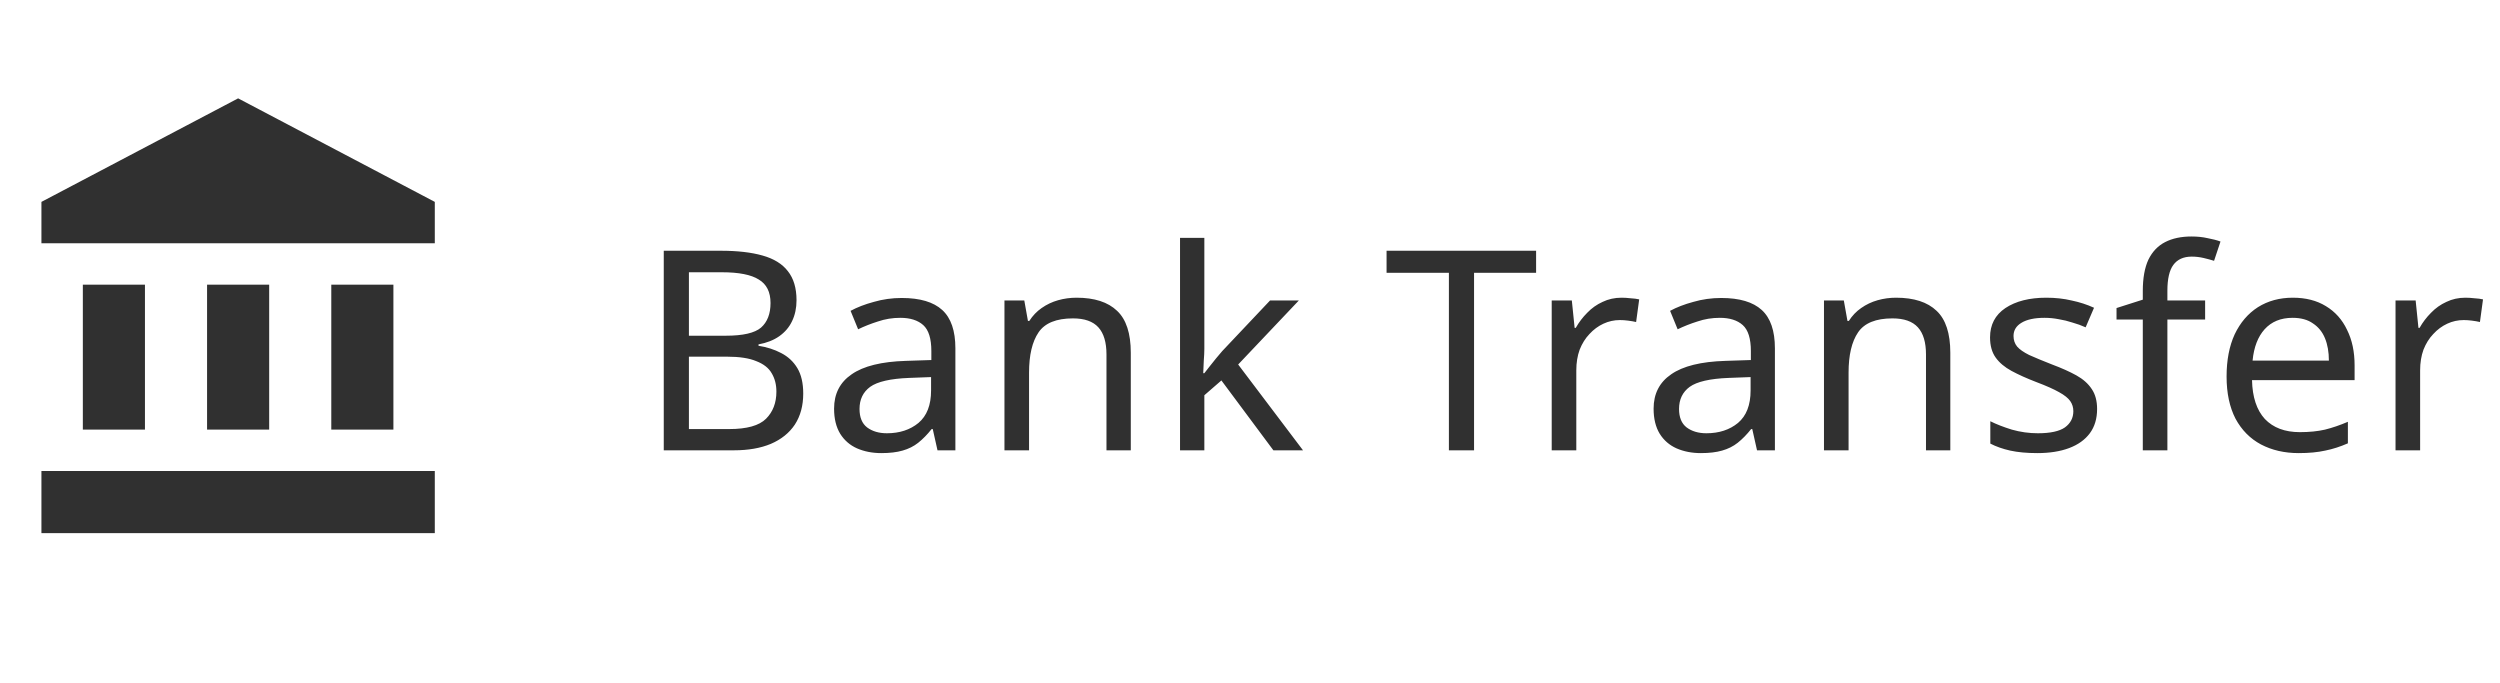 <svg width="161" height="44" viewBox="0 0 161 44" fill="none" xmlns="http://www.w3.org/2000/svg">
<path d="M15.335 6.334L2.668 13.001V15.667H28.001V13.001M21.335 18.334V27.667H25.335V18.334M2.668 34.334H28.001V30.334H2.668M13.335 18.334V27.667H17.335V18.334M5.335 18.334V27.667H9.335V18.334H5.335Z" fill="#303030"/>
<path d="M46.418 16.148C47.486 16.148 48.38 16.25 49.1 16.454C49.832 16.658 50.378 16.994 50.738 17.462C51.11 17.93 51.296 18.554 51.296 19.334C51.296 19.838 51.2 20.288 51.008 20.684C50.828 21.068 50.552 21.392 50.18 21.656C49.82 21.908 49.376 22.082 48.848 22.178V22.268C49.388 22.352 49.874 22.508 50.306 22.736C50.75 22.964 51.098 23.288 51.35 23.708C51.602 24.128 51.728 24.674 51.728 25.346C51.728 26.126 51.548 26.792 51.188 27.344C50.828 27.884 50.312 28.298 49.64 28.586C48.98 28.862 48.188 29 47.264 29H42.746V16.148H46.418ZM46.742 21.62C47.846 21.62 48.602 21.446 49.01 21.098C49.418 20.738 49.622 20.21 49.622 19.514C49.622 18.806 49.37 18.302 48.866 18.002C48.374 17.69 47.582 17.534 46.49 17.534H44.366V21.62H46.742ZM44.366 22.97V27.632H46.958C48.098 27.632 48.89 27.41 49.334 26.966C49.778 26.522 50 25.94 50 25.22C50 24.764 49.898 24.368 49.694 24.032C49.502 23.696 49.172 23.438 48.704 23.258C48.248 23.066 47.624 22.97 46.832 22.97H44.366ZM58.071 19.19C59.247 19.19 60.117 19.448 60.681 19.964C61.245 20.48 61.527 21.302 61.527 22.43V29H60.375L60.069 27.632H59.997C59.721 27.98 59.433 28.274 59.133 28.514C58.845 28.742 58.509 28.91 58.125 29.018C57.753 29.126 57.297 29.18 56.757 29.18C56.181 29.18 55.659 29.078 55.191 28.874C54.735 28.67 54.375 28.358 54.111 27.938C53.847 27.506 53.715 26.966 53.715 26.318C53.715 25.358 54.093 24.62 54.849 24.104C55.605 23.576 56.769 23.288 58.341 23.24L59.979 23.186V22.61C59.979 21.806 59.805 21.248 59.457 20.936C59.109 20.624 58.617 20.468 57.981 20.468C57.477 20.468 56.997 20.546 56.541 20.702C56.085 20.846 55.659 21.014 55.263 21.206L54.777 20.018C55.197 19.79 55.695 19.598 56.271 19.442C56.847 19.274 57.447 19.19 58.071 19.19ZM58.539 24.338C57.339 24.386 56.505 24.578 56.037 24.914C55.581 25.25 55.353 25.724 55.353 26.336C55.353 26.876 55.515 27.272 55.839 27.524C56.175 27.776 56.601 27.902 57.117 27.902C57.933 27.902 58.611 27.68 59.151 27.236C59.691 26.78 59.961 26.084 59.961 25.148V24.284L58.539 24.338ZM69.331 19.172C70.483 19.172 71.353 19.454 71.941 20.018C72.529 20.57 72.823 21.47 72.823 22.718V29H71.257V22.826C71.257 22.046 71.083 21.464 70.735 21.08C70.387 20.696 69.841 20.504 69.097 20.504C68.029 20.504 67.291 20.804 66.883 21.404C66.475 22.004 66.271 22.868 66.271 23.996V29H64.687V19.352H65.965L66.199 20.666H66.289C66.505 20.33 66.769 20.054 67.081 19.838C67.405 19.61 67.759 19.442 68.143 19.334C68.527 19.226 68.923 19.172 69.331 19.172ZM77.56 22.466C77.56 22.658 77.548 22.91 77.524 23.222C77.512 23.534 77.5 23.804 77.488 24.032H77.56C77.632 23.936 77.74 23.798 77.884 23.618C78.028 23.438 78.172 23.258 78.316 23.078C78.472 22.886 78.604 22.73 78.712 22.61L81.79 19.352H83.644L79.738 23.474L83.914 29H82.006L78.658 24.5L77.56 25.454V29H75.994V15.32H77.56V22.466ZM94.929 29H93.309V17.57H89.295V16.148H98.925V17.57H94.929V29ZM104.43 19.172C104.61 19.172 104.802 19.184 105.006 19.208C105.222 19.22 105.408 19.244 105.564 19.28L105.366 20.738C105.21 20.702 105.036 20.672 104.844 20.648C104.664 20.624 104.49 20.612 104.322 20.612C103.95 20.612 103.596 20.69 103.26 20.846C102.924 21.002 102.624 21.224 102.36 21.512C102.096 21.788 101.886 22.124 101.73 22.52C101.586 22.916 101.514 23.36 101.514 23.852V29H99.93V19.352H101.226L101.406 21.116H101.478C101.682 20.756 101.928 20.432 102.216 20.144C102.504 19.844 102.834 19.61 103.206 19.442C103.578 19.262 103.986 19.172 104.43 19.172ZM110.848 19.19C112.024 19.19 112.894 19.448 113.458 19.964C114.022 20.48 114.304 21.302 114.304 22.43V29H113.152L112.846 27.632H112.774C112.498 27.98 112.21 28.274 111.91 28.514C111.622 28.742 111.286 28.91 110.902 29.018C110.53 29.126 110.074 29.18 109.534 29.18C108.958 29.18 108.436 29.078 107.968 28.874C107.512 28.67 107.152 28.358 106.888 27.938C106.624 27.506 106.492 26.966 106.492 26.318C106.492 25.358 106.87 24.62 107.626 24.104C108.382 23.576 109.546 23.288 111.118 23.24L112.756 23.186V22.61C112.756 21.806 112.582 21.248 112.234 20.936C111.886 20.624 111.394 20.468 110.758 20.468C110.254 20.468 109.774 20.546 109.318 20.702C108.862 20.846 108.436 21.014 108.04 21.206L107.554 20.018C107.974 19.79 108.472 19.598 109.048 19.442C109.624 19.274 110.224 19.19 110.848 19.19ZM111.316 24.338C110.116 24.386 109.282 24.578 108.814 24.914C108.358 25.25 108.13 25.724 108.13 26.336C108.13 26.876 108.292 27.272 108.616 27.524C108.952 27.776 109.378 27.902 109.894 27.902C110.71 27.902 111.388 27.68 111.928 27.236C112.468 26.78 112.738 26.084 112.738 25.148V24.284L111.316 24.338ZM122.108 19.172C123.26 19.172 124.13 19.454 124.718 20.018C125.306 20.57 125.6 21.47 125.6 22.718V29H124.034V22.826C124.034 22.046 123.86 21.464 123.512 21.08C123.164 20.696 122.618 20.504 121.874 20.504C120.806 20.504 120.068 20.804 119.66 21.404C119.252 22.004 119.048 22.868 119.048 23.996V29H117.464V19.352H118.742L118.976 20.666H119.066C119.282 20.33 119.546 20.054 119.858 19.838C120.182 19.61 120.536 19.442 120.92 19.334C121.304 19.226 121.7 19.172 122.108 19.172ZM135.053 26.336C135.053 26.96 134.897 27.482 134.585 27.902C134.273 28.322 133.829 28.64 133.253 28.856C132.677 29.072 131.993 29.18 131.201 29.18C130.529 29.18 129.947 29.126 129.455 29.018C128.975 28.91 128.549 28.76 128.177 28.568V27.128C128.561 27.32 129.023 27.5 129.563 27.668C130.115 27.824 130.673 27.902 131.237 27.902C132.041 27.902 132.623 27.776 132.983 27.524C133.343 27.26 133.523 26.912 133.523 26.48C133.523 26.24 133.457 26.024 133.325 25.832C133.193 25.64 132.953 25.448 132.605 25.256C132.269 25.064 131.783 24.848 131.147 24.608C130.523 24.368 129.989 24.128 129.545 23.888C129.101 23.648 128.759 23.36 128.519 23.024C128.279 22.688 128.159 22.256 128.159 21.728C128.159 20.912 128.489 20.282 129.149 19.838C129.821 19.394 130.697 19.172 131.777 19.172C132.365 19.172 132.911 19.232 133.415 19.352C133.931 19.46 134.411 19.616 134.855 19.82L134.315 21.08C134.051 20.96 133.769 20.858 133.469 20.774C133.181 20.678 132.887 20.606 132.587 20.558C132.287 20.498 131.981 20.468 131.669 20.468C131.021 20.468 130.523 20.576 130.175 20.792C129.839 20.996 129.671 21.278 129.671 21.638C129.671 21.902 129.749 22.13 129.905 22.322C130.061 22.502 130.319 22.682 130.679 22.862C131.051 23.03 131.543 23.234 132.155 23.474C132.767 23.702 133.289 23.936 133.721 24.176C134.153 24.416 134.483 24.71 134.711 25.058C134.939 25.394 135.053 25.82 135.053 26.336ZM142.01 20.576H139.58V29H137.996V20.576H136.304V19.838L137.996 19.298V18.74C137.996 17.912 138.116 17.24 138.356 16.724C138.608 16.208 138.968 15.83 139.436 15.59C139.904 15.35 140.468 15.23 141.128 15.23C141.512 15.23 141.86 15.266 142.172 15.338C142.496 15.398 142.772 15.47 143 15.554L142.586 16.796C142.394 16.736 142.172 16.676 141.92 16.616C141.668 16.556 141.41 16.526 141.146 16.526C140.618 16.526 140.222 16.706 139.958 17.066C139.706 17.414 139.58 17.966 139.58 18.722V19.352H142.01V20.576ZM147.658 19.172C148.486 19.172 149.194 19.352 149.782 19.712C150.382 20.072 150.838 20.582 151.15 21.242C151.474 21.89 151.636 22.652 151.636 23.528V24.482H145.03C145.054 25.574 145.33 26.408 145.858 26.984C146.398 27.548 147.148 27.83 148.108 27.83C148.72 27.83 149.26 27.776 149.728 27.668C150.208 27.548 150.7 27.38 151.204 27.164V28.55C150.712 28.766 150.226 28.922 149.746 29.018C149.266 29.126 148.696 29.18 148.036 29.18C147.124 29.18 146.314 28.994 145.606 28.622C144.91 28.25 144.364 27.698 143.968 26.966C143.584 26.222 143.392 25.316 143.392 24.248C143.392 23.192 143.566 22.286 143.914 21.53C144.274 20.774 144.772 20.192 145.408 19.784C146.056 19.376 146.806 19.172 147.658 19.172ZM147.64 20.468C146.884 20.468 146.284 20.714 145.84 21.206C145.408 21.686 145.15 22.358 145.066 23.222H149.98C149.98 22.67 149.896 22.19 149.728 21.782C149.56 21.374 149.302 21.056 148.954 20.828C148.618 20.588 148.18 20.468 147.64 20.468ZM158.772 19.172C158.952 19.172 159.144 19.184 159.348 19.208C159.564 19.22 159.75 19.244 159.906 19.28L159.708 20.738C159.552 20.702 159.378 20.672 159.186 20.648C159.006 20.624 158.832 20.612 158.664 20.612C158.292 20.612 157.938 20.69 157.602 20.846C157.266 21.002 156.966 21.224 156.702 21.512C156.438 21.788 156.228 22.124 156.072 22.52C155.928 22.916 155.856 23.36 155.856 23.852V29H154.272V19.352H155.568L155.748 21.116H155.82C156.024 20.756 156.27 20.432 156.558 20.144C156.846 19.844 157.176 19.61 157.548 19.442C157.92 19.262 158.328 19.172 158.772 19.172Z" fill="#303030"/>
</svg>
